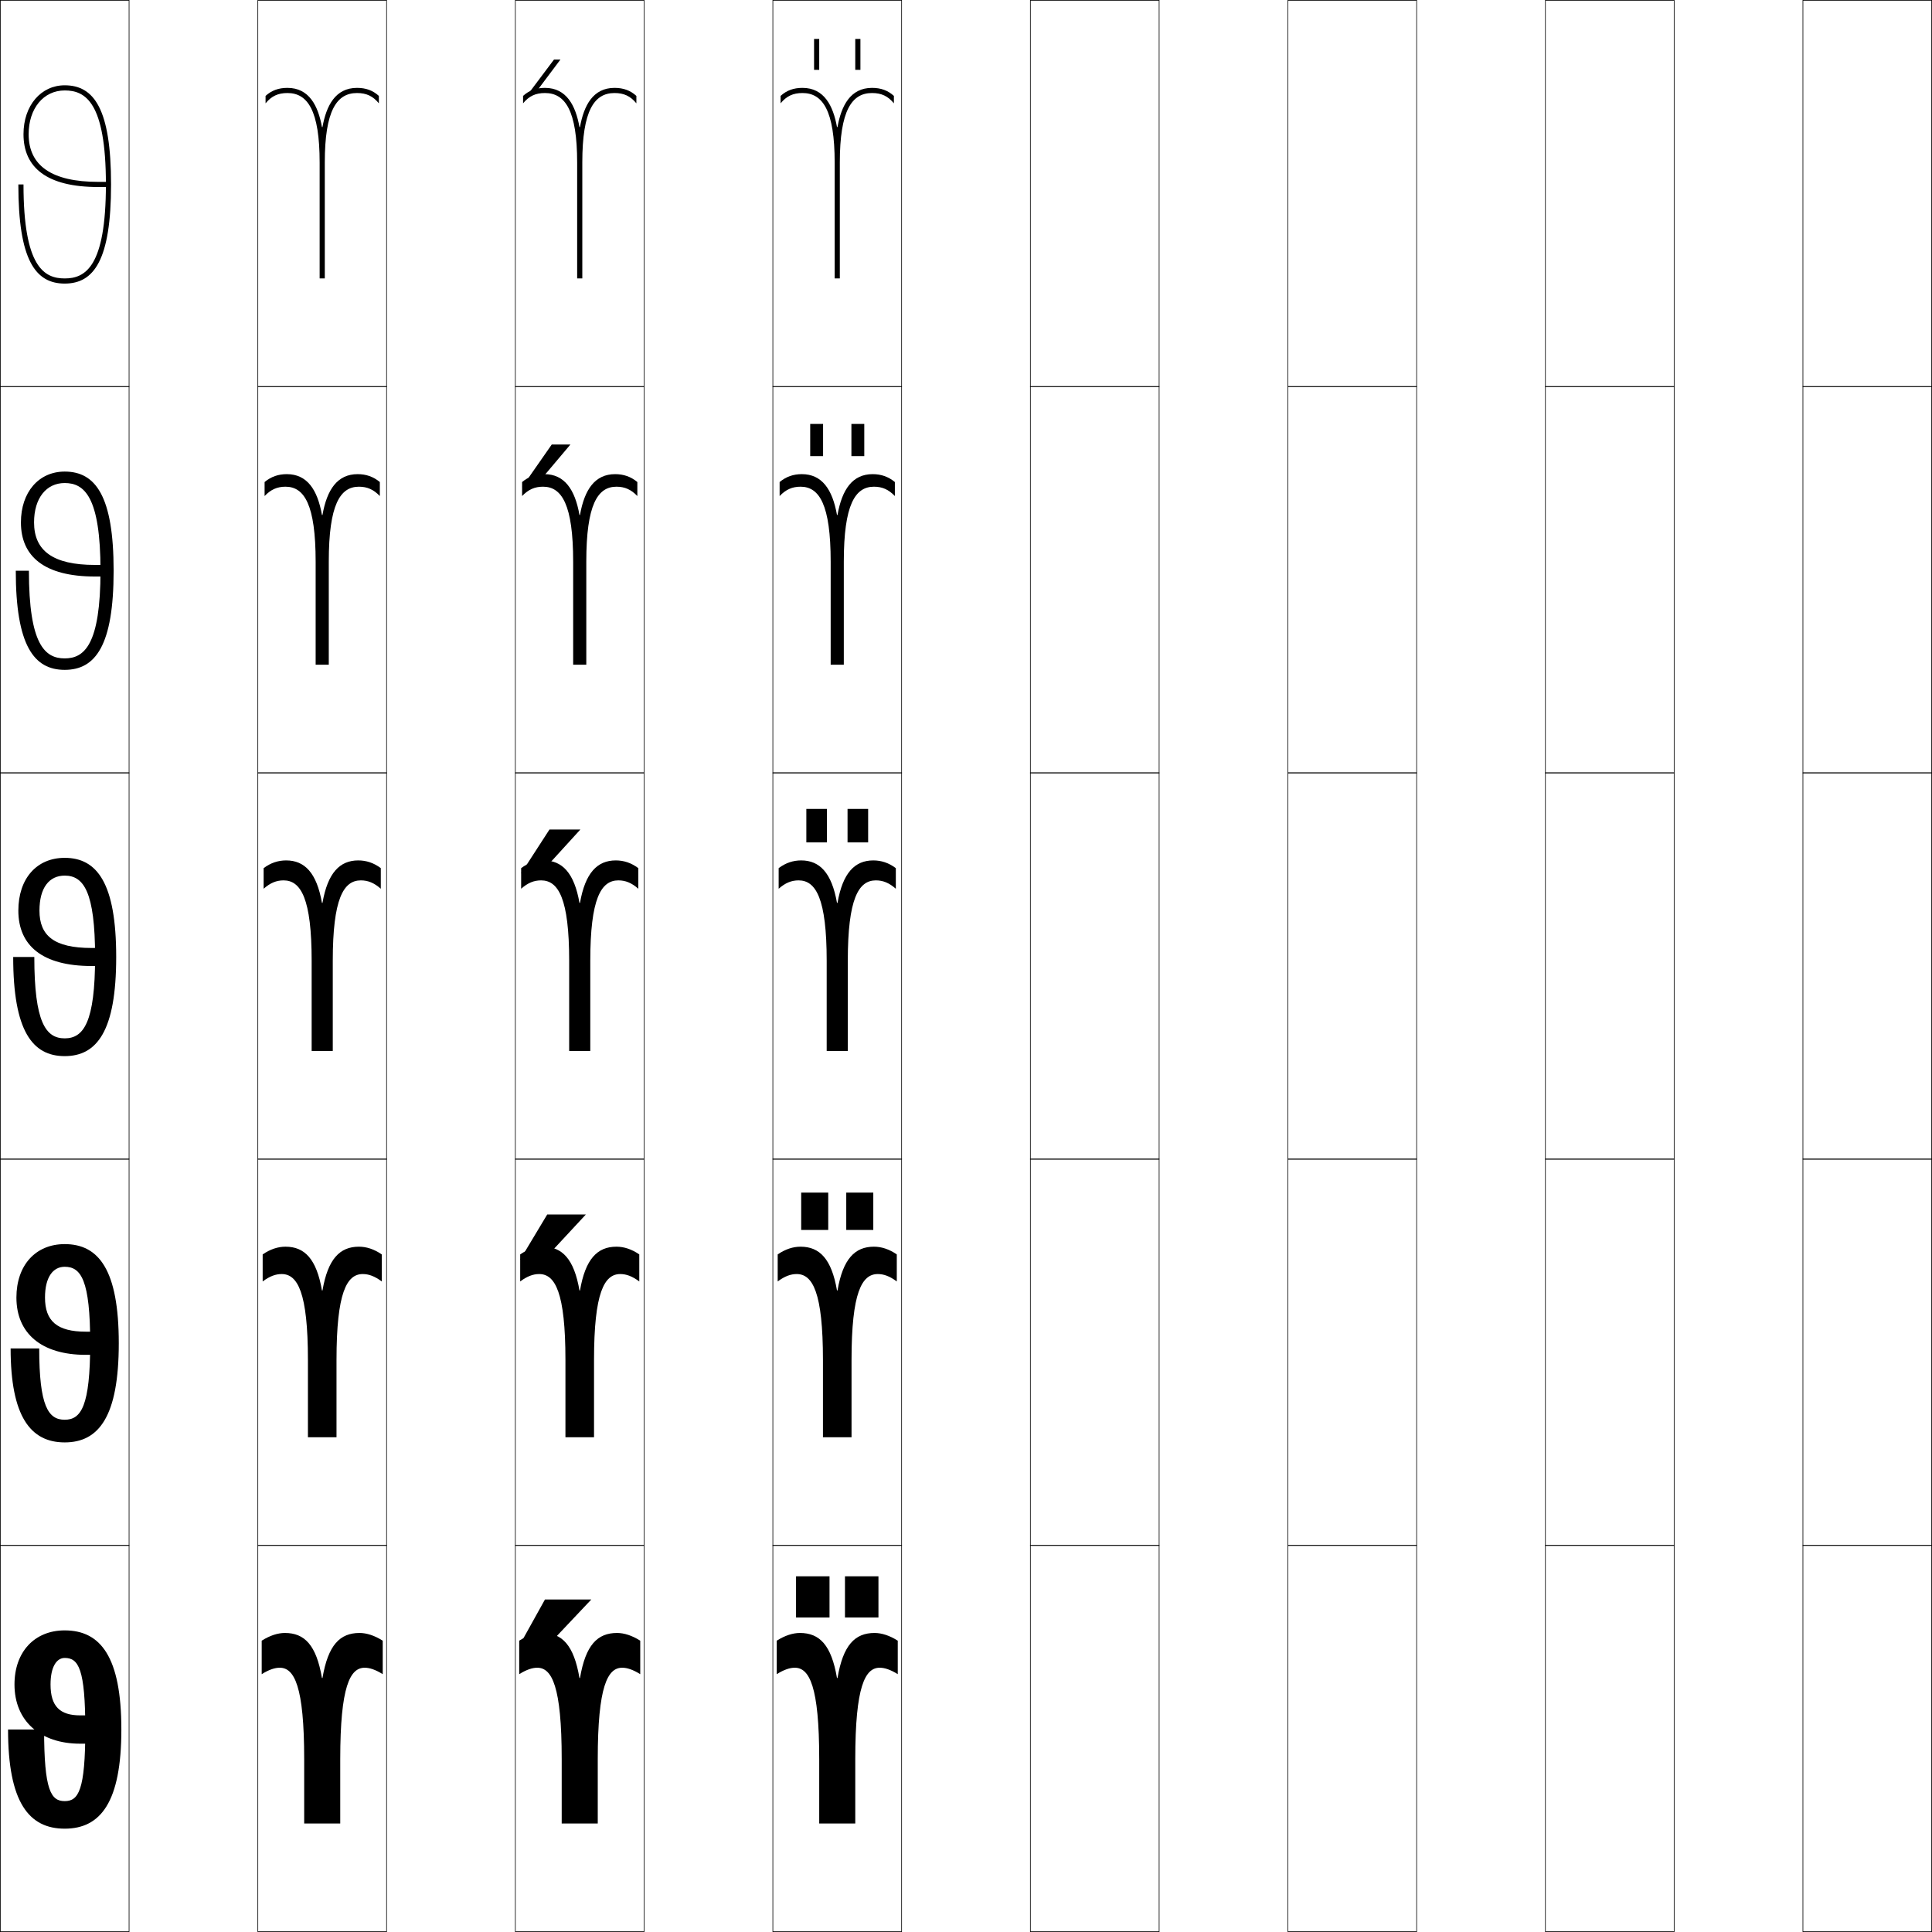 <?xml version="1.0" encoding="utf-8"?>
<!-- Generator: Adobe Illustrator 11 Build 225, SVG Export Plug-In . SVG Version: 6.0.0 Build 78)  -->
<!DOCTYPE svg PUBLIC "-//W3C//DTD SVG 1.0//EN"    "http://www.w3.org/TR/2001/REC-SVG-20010904/DTD/svg10.dtd">
<svg  xmlns="http://www.w3.org/2000/svg" xmlns:xlink="http://www.w3.org/1999/xlink" xmlns:a="http://ns.adobe.com/AdobeSVGViewerExtensions/3.0/"
	 width="750.25" height="750.25" viewBox="0 0 750.25 750.25" overflow="visible" enable-background="new 0 0 750.25 750.25"
	 xml:space="preserve">
		<g id="レイヤー1">
			<g>
				<rect x="0.125" y="0.125" fill="none" stroke="#000000" stroke-width="0.25" width="50" height="150"/> 
				<rect x="100.125" y="0.125" fill="none" stroke="#000000" stroke-width="0.25" width="50" height="150"/> 
				<rect x="200.125" y="0.125" fill="none" stroke="#000000" stroke-width="0.25" width="50" height="150"/> 
				<rect x="300.125" y="0.125" fill="none" stroke="#000000" stroke-width="0.25" width="50" height="150"/> 
				<rect x="400.125" y="0.125" fill="none" stroke="#000000" stroke-width="0.25" width="50" height="150"/> 
				<rect x="500.125" y="0.125" fill="none" stroke="#000000" stroke-width="0.25" width="50" height="150"/> 
				<rect x="600.125" y="0.125" fill="none" stroke="#000000" stroke-width="0.25" width="50" height="150"/> 
				<rect x="0.125" y="150.125" fill="none" stroke="#000000" stroke-width="0.25" width="50" height="150"/> 
				<rect x="100.125" y="150.125" fill="none" stroke="#000000" stroke-width="0.25" width="50" height="150"/> 
				<rect x="200.125" y="150.125" fill="none" stroke="#000000" stroke-width="0.25" width="50" height="150"/> 
				<rect x="300.125" y="150.125" fill="none" stroke="#000000" stroke-width="0.25" width="50" height="150"/> 
				<rect x="400.125" y="150.125" fill="none" stroke="#000000" stroke-width="0.25" width="50" height="150"/> 
				<rect x="500.125" y="150.125" fill="none" stroke="#000000" stroke-width="0.25" width="50" height="150"/> 
				<rect x="600.125" y="150.125" fill="none" stroke="#000000" stroke-width="0.25" width="50" height="150"/> 
				<rect x="0.125" y="300.125" fill="none" stroke="#000000" stroke-width="0.25" width="50" height="150"/> 
				<rect x="100.125" y="300.125" fill="none" stroke="#000000" stroke-width="0.25" width="50" height="150"/> 
				<rect x="200.125" y="300.125" fill="none" stroke="#000000" stroke-width="0.25" width="50" height="150"/> 
				<rect x="300.125" y="300.125" fill="none" stroke="#000000" stroke-width="0.25" width="50" height="150"/> 
				<rect x="400.125" y="300.125" fill="none" stroke="#000000" stroke-width="0.25" width="50" height="150"/> 
				<rect x="500.125" y="300.125" fill="none" stroke="#000000" stroke-width="0.25" width="50" height="150"/> 
				<rect x="600.125" y="300.125" fill="none" stroke="#000000" stroke-width="0.25" width="50" height="150"/> 
				<rect x="0.125" y="450.125" fill="none" stroke="#000000" stroke-width="0.25" width="50" height="150"/> 
				<rect x="100.125" y="450.125" fill="none" stroke="#000000" stroke-width="0.25" width="50" height="150"/> 
				<rect x="200.125" y="450.125" fill="none" stroke="#000000" stroke-width="0.25" width="50" height="150"/> 
				<rect x="300.125" y="450.125" fill="none" stroke="#000000" stroke-width="0.25" width="50" height="150"/> 
				<rect x="400.125" y="450.125" fill="none" stroke="#000000" stroke-width="0.25" width="50" height="150"/> 
				<rect x="500.125" y="450.125" fill="none" stroke="#000000" stroke-width="0.25" width="50" height="150"/> 
				<rect x="600.125" y="450.125" fill="none" stroke="#000000" stroke-width="0.25" width="50" height="150"/> 
				<rect x="0.125" y="600.125" fill="none" stroke="#000000" stroke-width="0.25" width="50" height="150"/> 
				<rect x="100.125" y="600.125" fill="none" stroke="#000000" stroke-width="0.25" width="50" height="150"/> 
				<rect x="200.125" y="600.125" fill="none" stroke="#000000" stroke-width="0.25" width="50" height="150"/> 
				<rect x="300.125" y="600.125" fill="none" stroke="#000000" stroke-width="0.25" width="50" height="150"/> 
				<rect x="400.125" y="600.125" fill="none" stroke="#000000" stroke-width="0.25" width="50" height="150"/> 
				<rect x="500.125" y="600.125" fill="none" stroke="#000000" stroke-width="0.25" width="50" height="150"/> 
				<rect x="600.125" y="600.125" fill="none" stroke="#000000" stroke-width="0.25" width="50" height="150"/> 
				<rect x="700.125" y="0.125" fill="none" stroke="#000000" stroke-width="0.25" width="50" height="150"/> 
				<rect x="700.125" y="150.125" fill="none" stroke="#000000" stroke-width="0.25" width="50" height="150"/> 
				<rect x="700.125" y="300.125" fill="none" stroke="#000000" stroke-width="0.25" width="50" height="150"/> 
				<rect x="700.125" y="450.125" fill="none" stroke="#000000" stroke-width="0.25" width="50" height="150"/> 
				<rect x="700.125" y="600.125" fill="none" stroke="#000000" stroke-width="0.25" width="50" height="150"/> 
			</g>
			<g>
				<path d="M139.625,634.125c2.718,0,5.822,0.979,9,3v13c-2.903-1.802-5.149-2.5-7-2.5
					c-5.674,0-9.5,7.174-9.5,35.5v25h-14v-25c0-28.326-3.826-35.5-9.5-35.5c-1.851,0-4.097,0.698-7,2.5
					v-13c3.178-2.021,6.282-3,9-3c7.637,0,12.224,4.685,14.4,17.5h0.2
					C127.401,638.81,131.988,634.125,139.625,634.125z"/>
				<path d="M139.375,484.125c2.906,0,5.907,0.953,8.875,3v10.5c-2.751-2.051-5.066-2.875-7.375-2.875
					c-6.203,0-10.2,7.141-10.2,33.375v30h-11.1v-30c0-26.234-3.997-33.375-10.2-33.375
					c-2.309,0-4.624,0.824-7.375,2.875v-10.5c2.968-2.047,5.969-3,8.875-3
					c7.401,0,12.044,4.74,14.15,17h0.2C127.33,488.865,131.974,484.125,139.375,484.125z"/>
				<path d="M125.225,350.625c2.035-11.703,6.736-16.5,13.9-16.5c3.094,0,5.993,0.926,8.75,3v8
					c-2.6-2.299-4.983-3.25-7.75-3.25c-6.732,0-10.9,7.106-10.9,31.25v35h-8.2v-35
					c0-24.144-4.167-31.25-10.9-31.25c-2.767,0-5.15,0.951-7.75,3.25v-8
					c2.757-2.074,5.656-3,8.75-3c7.165,0,11.865,4.797,13.9,16.5H125.225z"/>
				<path d="M127.675,258.125h-5.1v-40c0-22.18-4.409-29.125-11.7-29.125
					c-3.225,0-5.677,1.078-8.125,3.625v-5.44c2.546-2.102,5.342-3.06,8.625-3.06
					c7.79,0,11.888,5.869,13.65,15.856h0.2
					C126.987,189.994,131.085,184.125,138.875,184.125c3.283,0,6.079,0.958,8.625,3.06V192.625
					c-2.448-2.547-4.9-3.625-8.125-3.625c-7.291,0-11.7,6.945-11.7,29.125V258.125z"/>
				<path d="M125.225,49.338C126.715,41.066,130.209,34.125,138.625,34.125
					c3.471,0,6.165,0.989,8.5,3.119V40.125c-2.297-2.795-4.817-4-8.5-4
					c-7.849,0-12.5,6.783-12.5,27v45h-2v-45c0-20.217-4.651-27-12.5-27c-3.683,0-6.203,1.205-8.5,4
					v-2.881c2.335-2.129,5.029-3.119,8.5-3.119c8.416,0,11.91,6.941,13.4,15.213
					H125.225z"/>
			</g>
			<g>
				<path d="M239.625,634.125c2.718,0,5.822,0.979,9,3v13c-2.903-1.802-5.149-2.5-7-2.5
					c-5.674,0-9.5,7.174-9.5,35.5v25h-14v-25c0-28.326-3.826-35.5-9.5-35.5c-1.851,0-4.097,0.698-7,2.5
					v-13c3.178-2.021,6.282-3,9-3c7.637,0,12.224,4.685,14.4,17.5h0.2
					C227.401,638.81,231.988,634.125,239.625,634.125z"/>
				<path d="M239.375,484.125c2.906,0,5.907,0.953,8.875,3v10.5c-2.751-2.051-5.066-2.875-7.375-2.875
					c-6.203,0-10.2,7.141-10.2,33.375v30h-11.1v-30c0-26.234-3.997-33.375-10.2-33.375
					c-2.309,0-4.624,0.824-7.375,2.875v-10.5c2.968-2.047,5.969-3,8.875-3
					c7.401,0,12.044,4.74,14.15,17h0.2C227.33,488.865,231.974,484.125,239.375,484.125z"/>
				<path d="M225.225,350.625c2.035-11.703,6.736-16.5,13.9-16.5c3.094,0,5.993,0.926,8.75,3v8
					c-2.6-2.299-4.983-3.25-7.75-3.25c-6.732,0-10.9,7.106-10.9,31.25v35h-8.2v-35
					c0-24.144-4.167-31.25-10.9-31.25c-2.767,0-5.15,0.951-7.75,3.25v-8
					c2.757-2.074,5.656-3,8.75-3c7.165,0,11.865,4.797,13.9,16.5H225.225z"/>
				<path d="M227.675,258.125h-5.1v-40c0-22.18-4.409-29.125-11.7-29.125
					c-3.225,0-5.677,1.078-8.125,3.625v-5.44c2.546-2.102,5.342-3.06,8.625-3.06
					c7.79,0,11.888,5.869,13.65,15.856h0.2
					C226.987,189.994,231.085,184.125,238.875,184.125c3.283,0,6.079,0.958,8.625,3.06V192.625
					c-2.448-2.547-4.9-3.625-8.125-3.625c-7.291,0-11.7,6.945-11.7,29.125V258.125z"/>
				<path d="M225.225,49.338C226.715,41.066,230.209,34.125,238.625,34.125
					c3.471,0,6.165,0.989,8.5,3.119V40.125c-2.297-2.795-4.817-4-8.5-4
					c-7.849,0-12.5,6.783-12.5,27v45h-2v-45c0-20.217-4.651-27-12.5-27c-3.683,0-6.203,1.205-8.5,4
					v-2.881c2.335-2.129,5.029-3.119,8.5-3.119c8.416,0,11.91,6.941,13.4,15.213
					H225.225z"/>
			</g>
			<g>
				<path d="M339.625,634.125c2.718,0,5.822,0.979,9,3v13c-2.903-1.802-5.149-2.5-7-2.5
					c-5.674,0-9.5,7.174-9.5,35.5v25h-14v-25c0-28.326-3.826-35.5-9.5-35.5c-1.851,0-4.097,0.698-7,2.5
					v-13c3.178-2.021,6.282-3,9-3c7.637,0,12.224,4.685,14.4,17.5h0.2
					C327.401,638.81,331.988,634.125,339.625,634.125z"/>
				<path d="M339.375,484.125c2.906,0,5.907,0.953,8.875,3v10.5c-2.751-2.051-5.066-2.875-7.375-2.875
					c-6.203,0-10.2,7.141-10.2,33.375v30h-11.1v-30c0-26.234-3.997-33.375-10.2-33.375
					c-2.309,0-4.624,0.824-7.375,2.875v-10.5c2.968-2.047,5.969-3,8.875-3
					c7.401,0,12.044,4.74,14.15,17h0.2C327.33,488.865,331.974,484.125,339.375,484.125z"/>
				<path d="M325.225,350.625c2.035-11.703,6.736-16.5,13.9-16.5c3.094,0,5.993,0.926,8.75,3v8
					c-2.6-2.299-4.983-3.25-7.75-3.25c-6.732,0-10.9,7.106-10.9,31.25v35h-8.2v-35
					c0-24.144-4.167-31.25-10.9-31.25c-2.767,0-5.15,0.951-7.75,3.25v-8
					c2.757-2.074,5.656-3,8.75-3c7.165,0,11.865,4.797,13.9,16.5H325.225z"/>
				<path d="M327.675,258.125h-5.1v-40c0-22.18-4.409-29.125-11.7-29.125
					c-3.225,0-5.677,1.078-8.125,3.625v-5.44c2.546-2.102,5.342-3.06,8.625-3.06
					c7.79,0,11.888,5.869,13.65,15.856h0.2
					C326.987,189.994,331.085,184.125,338.875,184.125c3.283,0,6.079,0.958,8.625,3.06V192.625
					c-2.448-2.547-4.9-3.625-8.125-3.625c-7.291,0-11.7,6.945-11.7,29.125V258.125z"/>
				<path d="M325.225,49.338C326.715,41.066,330.209,34.125,338.625,34.125
					c3.471,0,6.165,0.989,8.5,3.119V40.125c-2.297-2.795-4.817-4-8.5-4
					c-7.849,0-12.5,6.783-12.5,27v45h-2v-45c0-20.217-4.651-27-12.5-27c-3.683,0-6.203,1.205-8.5,4
					v-2.881c2.335-2.129,5.029-3.119,8.5-3.119c8.416,0,11.91,6.941,13.4,15.213
					H325.225z"/>
			</g>
			<g>
				<g>
					<rect x="309.125" y="612.125" width="13" height="16"/> 
					<rect x="328.125" y="612.125" width="13" height="16"/> 
				</g>
				<g>
					<rect x="311.125" y="463.125" width="10.5" height="14.5"/> 
					<rect x="328.625" y="463.125" width="10.5" height="14.5"/> 
				</g>
				<g>
					<rect x="313.125" y="314.125" width="8" height="13"/> 
					<rect x="329.125" y="314.125" width="8" height="13"/> 
				</g>
				<g>
					<rect x="314.625" y="164.625" width="5" height="12.5"/> 
					<rect x="330.625" y="164.625" width="5" height="12.5"/> 
				</g>
				<g>
					<rect x="316.125" y="15.125" width="2" height="12"/> 
					<rect x="332.125" y="15.125" width="2" height="12"/> 
				</g>
			</g>
			<g>
				<polygon points="201.625,639.125 211.625,621.125 229.625,621.125 212.625,639.125 "/>
				<polygon points="227.5,471.625 211.25,489.125 202,489.125 212.5,471.625 "/>
				<polygon points="225.375,322.125 209.875,339.125 202.375,339.125 213.375,322.125 "/>
				<polygon points="214.254,172.625 221.504,172.625 209.052,187.389 202.75,189.125 "/>
				<polygon points="203.125,39.125 215.133,23.125 217.633,23.125 208.229,35.653 "/>
			</g>
			<g>
				<path d="M25.125,35.125c-8.242,0-14,6.991-14,17c0,12.275,9.084,18.5,27,18.5h4v2h-4
					c-20.001,0-29-7.584-29-20.5c0-11.224,6.85-19,16-19c11.383,0,18,9.159,18,38.5
					s-6.617,38.5-18,38.5c-11.381,0-18-9.159-18-38.5h2c0,32.163,8.088,36.5,16,36.5s16-4.337,16-36.5
					C41.125,39.461,33.037,35.125,25.125,35.125z"/>
				<path d="M25.125,260.125c-11.968,0-19-9.47-19-38.5h5.101
					c0,28.763,6.268,34.05,13.899,34.05c7.633,0,13.9-5.287,13.9-34.05
					S32.758,187.575,25.125,187.575c-7.114,0-11.9,5.822-11.9,15.3
					c0,11.007,7.382,16.5,23.6,16.5h4.75v4.5h-4.75c-19.539,0-28.7-7.76-28.7-21
					c0-11.825,6.971-19.75,17-19.75c11.97,0,19,9.47,19,38.5S37.095,260.125,25.125,260.125z"/>
				<path d="M41.025,368.125v7h-5.5c-19.077,0-28.4-7.937-28.4-21.5c0-12.427,7.092-20.5,18-20.5
					c12.557,0,20,9.781,20,38.5s-7.443,38.5-20,38.5c-12.556,0-20-9.781-20-38.5h8.201
					c0,25.362,4.447,31.6,11.799,31.6c7.354,0,11.801-6.237,11.801-31.6
					S32.479,340.025,25.125,340.025c-5.985,0-9.8,4.654-9.8,13.6
					c0,9.738,5.681,14.5,20.2,14.5H41.025z"/>
			</g>
			<path d="M25.125,560.125c-13.25,0-21-10.036-21-36.5h11.101c0,22.489,3.549,27.699,9.899,27.699
				c6.352,0,9.9-5.209,9.9-29.699S31.477,491.926,25.125,491.926
				c-4.533,0-7.65,4.004-7.65,11.949c0,9.094,4.637,13.25,15.85,13.25h7.25v9h-7.25
				C16.019,526.125,6.375,517.73,6.375,503.875c0-12.561,7.453-20.75,18.75-20.75
				c13.252,0,21,10.037,21,38.5S38.377,560.125,25.125,560.125z"/>
			<path d="M40.125,666.125v11h-9c-15.535,0-25.5-8.853-25.5-23c0-12.694,7.814-21,19.5-21
				c13.947,0,22,10.292,22,38.5s-8.053,38.5-22,38.5c-13.945,0-22-10.292-22-38.5h14
				c0,23.617,2.65,27.8,8,27.8c5.351,0,8-4.183,8-27.8s-2.649-27.8-8-27.8
				c-3.081,0-5.5,3.354-5.5,10.3c0,8.45,3.594,12,11.5,12H40.125z"/>
		</g>
	</svg>
